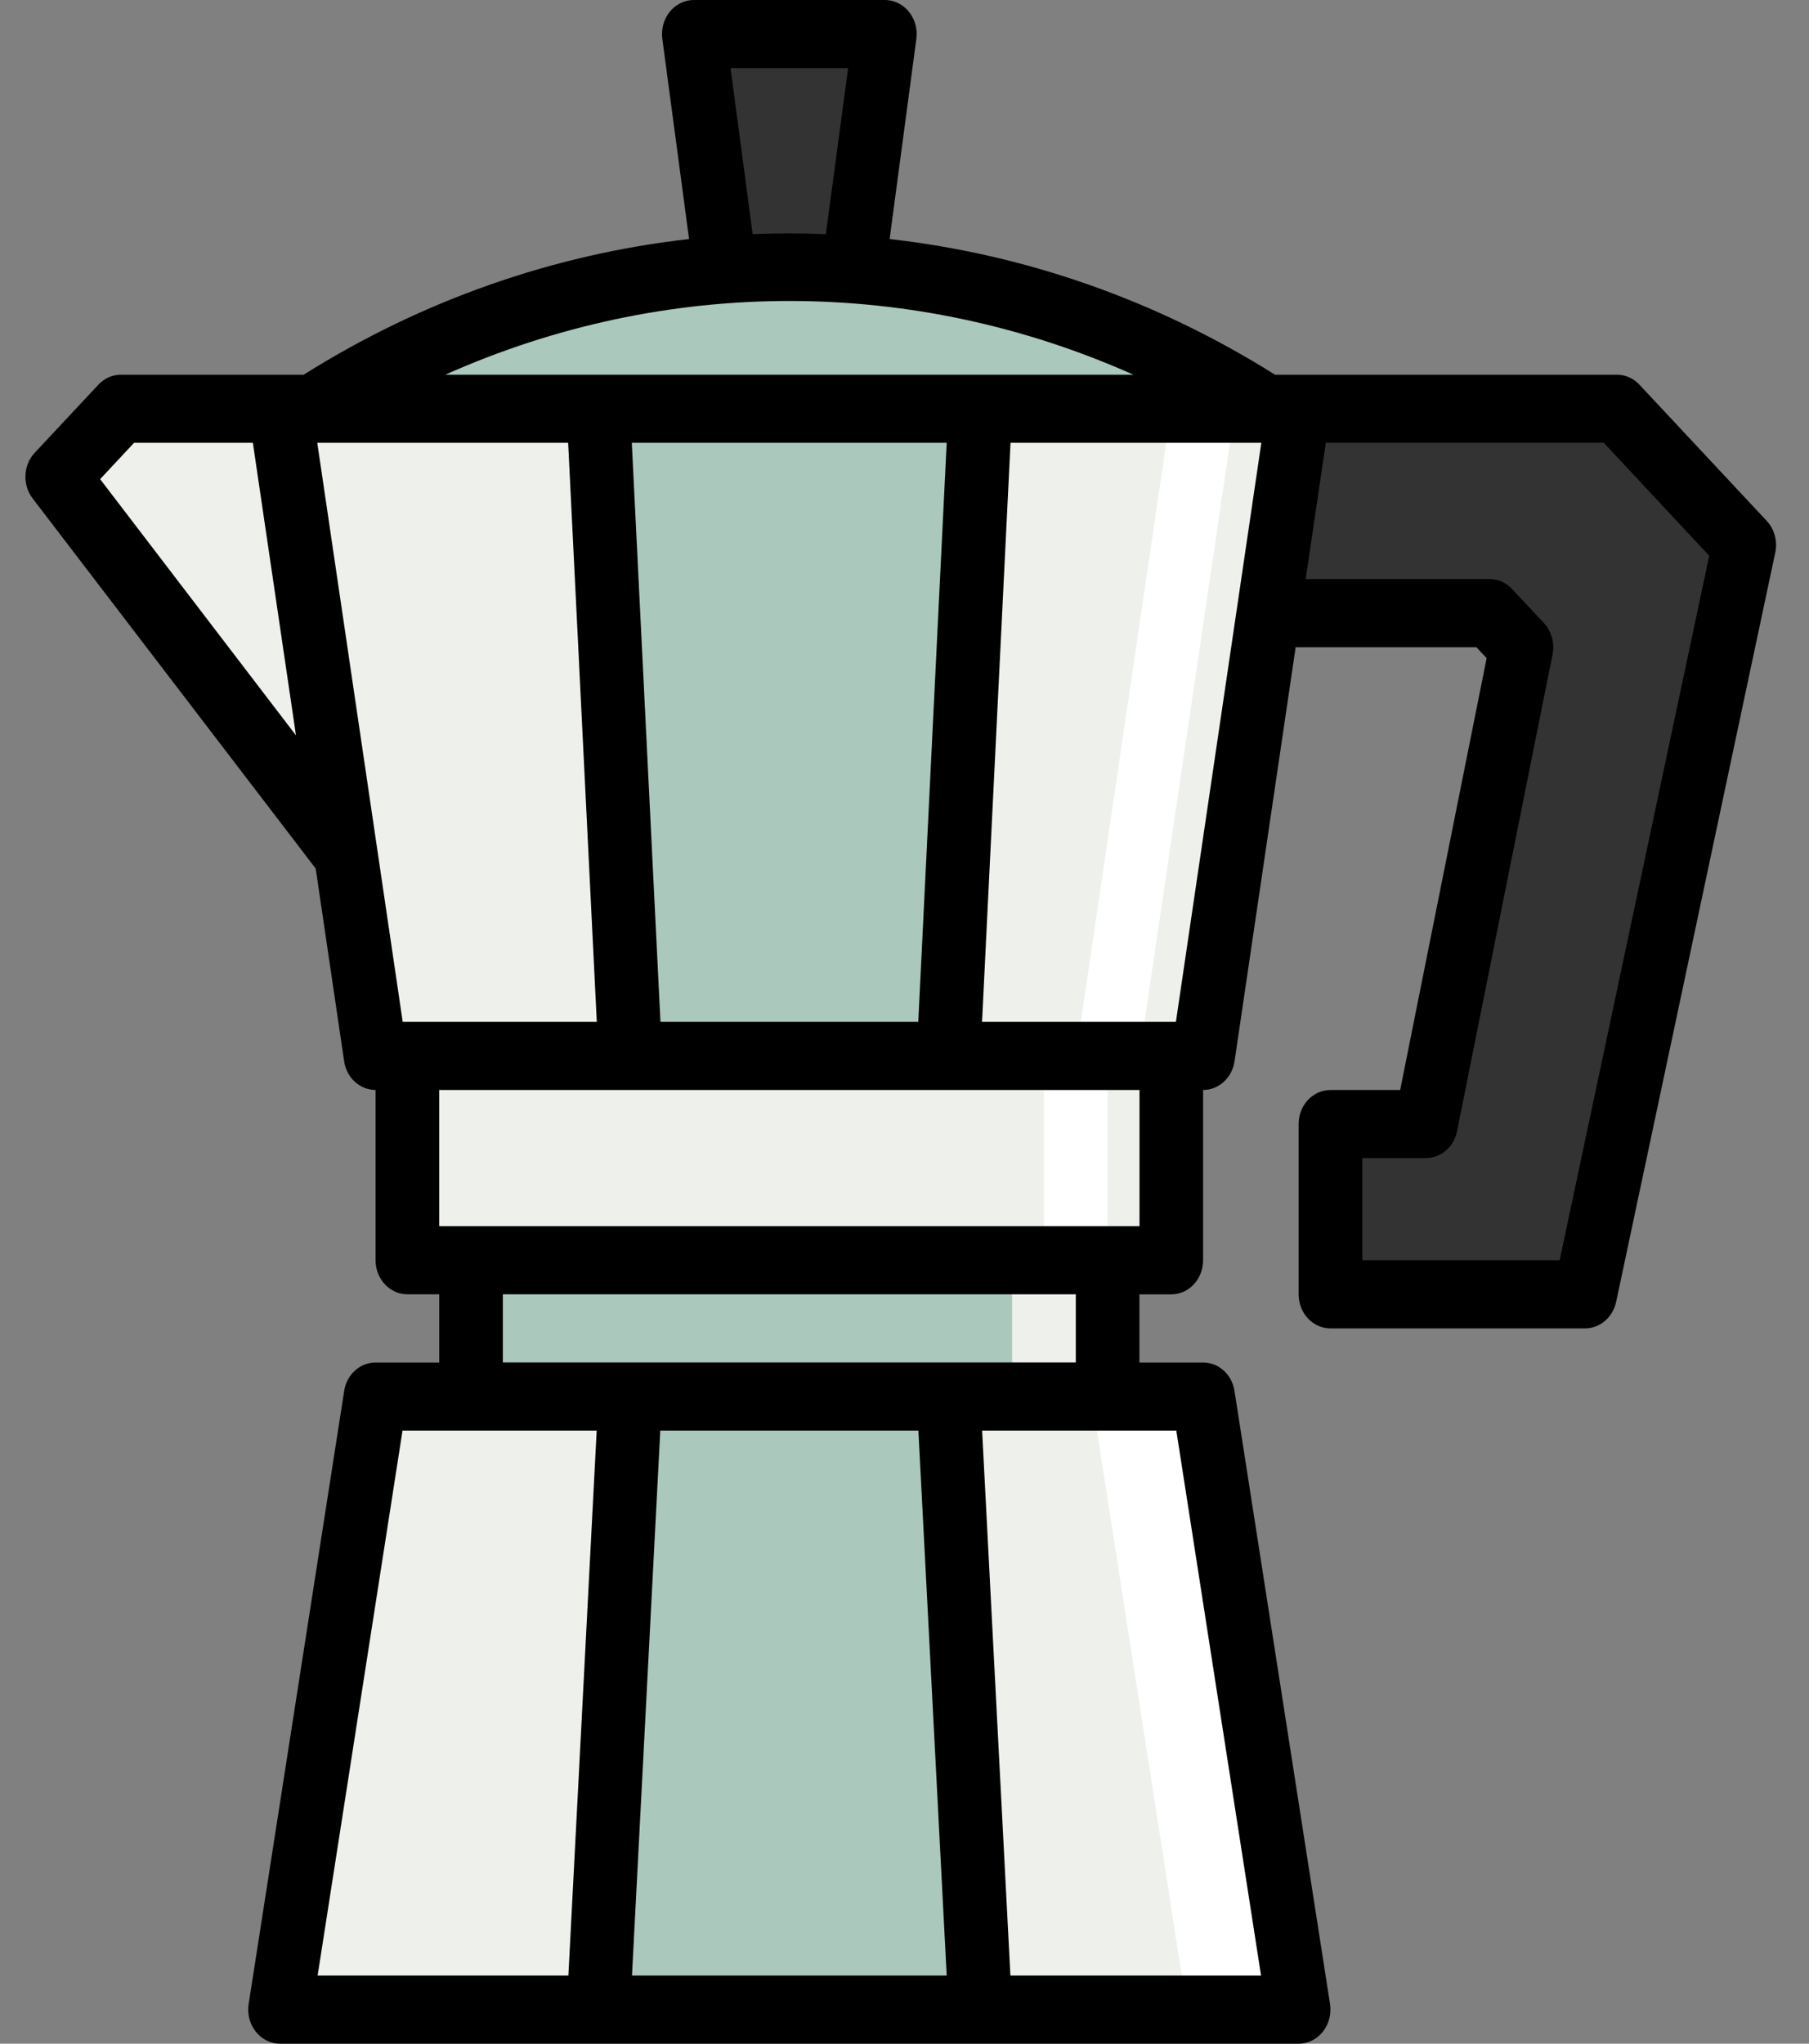 <svg width="31" height="35" viewBox="0 0 31 35" fill="none" xmlns="http://www.w3.org/2000/svg">
<rect x="0" y="0" width="31" height="35" fill="#808080" stroke="none"/>
<path d="M12.535 5.406L11.891 0.583H15.163L14.519 5.406" fill="#333333"/>
<path d="M8.072 21.193H18.982V24.452H8.072V21.193Z" fill="#ABC8BC"/>
<path d="M17.344 21.193H18.435V24.452H17.344V21.193Z" fill="#EEF1EB"/>
<path d="M5.344 7V8.413H21.707V7C16.672 3.768 10.38 3.768 5.344 7V7Z" fill="#ABC8BC"/>
<path d="M22.253 34.417H4.799L6.435 23.916H20.617L22.253 34.417Z" fill="#EEF1EB"/>
<path d="M20.071 23.916H18.707L20.343 34.417H21.707L20.071 23.916Z" fill="white"/>
<path d="M16.799 34.417H10.254L10.799 23.916H16.254L16.799 34.417Z" fill="#ABC8BC"/>
<path d="M6.98 17.5H20.072V21.583H6.98V17.5Z" fill="#EEF1EB"/>
<path d="M17.889 17.5H18.98V21.583H17.889V17.5Z" fill="white"/>
<path d="M21.708 7H27.708L29.89 9.333L27.162 22.167H22.799V19.25H24.435L26.071 11.083L25.526 10.5H21.162L21.708 7Z" fill="#333333"/>
<path d="M2.074 7L0.982 8.167L5.927 14.63L6.437 18.084H20.619L22.255 7H2.074Z" fill="#EEF1EB"/>
<path d="M20.072 7L18.436 18.084H19.527L21.163 7H20.072Z" fill="white"/>
<path d="M16.254 18.084H10.799L10.254 7H16.799L16.254 18.084Z" fill="#ABC8BC"/>
<path d="M27.709 6.417H21.849C19.828 5.147 17.576 4.356 15.245 4.094L15.703 0.666C15.746 0.347 15.539 0.052 15.241 0.006C15.215 0.002 15.189 0 15.163 0H11.89C11.589 0 11.345 0.261 11.345 0.583C11.345 0.611 11.347 0.639 11.35 0.666L11.808 4.094C9.477 4.356 7.225 5.147 5.204 6.417H2.072C1.927 6.417 1.789 6.478 1.686 6.588L0.595 7.754C0.397 7.966 0.381 8.304 0.559 8.536L5.41 14.875L5.897 18.173C5.938 18.457 6.167 18.667 6.436 18.667V21.583C6.436 21.905 6.68 22.166 6.981 22.166H7.527V23.334H6.436C6.169 23.334 5.942 23.539 5.898 23.82L4.261 34.32C4.212 34.638 4.412 34.939 4.709 34.992C4.739 34.997 4.769 35 4.799 35H22.254C22.555 35 22.799 34.739 22.799 34.416C22.799 34.384 22.797 34.352 22.792 34.32L21.155 23.82C21.111 23.539 20.884 23.334 20.617 23.334H19.526V22.167H20.072C20.373 22.167 20.617 21.906 20.617 21.583V18.667C20.886 18.667 21.114 18.458 21.156 18.174L22.203 11.084H25.3L25.476 11.271L23.994 18.667H22.799C22.498 18.667 22.254 18.928 22.254 19.25V22.167C22.254 22.489 22.498 22.75 22.799 22.75H27.163C27.417 22.75 27.638 22.562 27.695 22.296L30.422 9.463C30.464 9.267 30.408 9.063 30.276 8.921L28.094 6.588C27.992 6.478 27.853 6.417 27.709 6.417V6.417ZM12.519 1.167H14.534L14.152 4.01C13.733 3.993 13.315 3.993 12.898 4.01L12.519 1.167ZM19.422 6.417H7.631C11.403 4.734 15.649 4.734 19.422 6.417ZM15.736 17.5H11.318L10.827 7.583H16.223L15.736 17.5ZM1.716 8.206L2.298 7.583H4.333L5.072 12.594L1.716 8.206ZM5.437 7.583H9.736L10.227 17.5H6.901L5.437 7.583ZM6.898 24.5H10.225L9.74 33.833H5.443L6.898 24.5ZM10.83 33.833L11.315 24.5H15.738L16.223 33.833H10.83ZM21.61 33.833H17.315L16.83 24.5H20.158L21.61 33.833ZM18.436 23.333H8.617V22.166H18.436V23.333ZM19.527 21H7.527V18.667H19.527V21ZM20.151 17.5H16.829L17.317 7.583H21.615L20.151 17.5ZM26.727 21.583H23.345V19.833H24.436C24.693 19.833 24.916 19.641 24.969 19.372L26.606 11.205C26.644 11.012 26.588 10.811 26.458 10.671L25.912 10.088C25.81 9.978 25.671 9.917 25.527 9.917H22.375L22.72 7.583H27.483L29.29 9.518L26.727 21.583Z" fill="black"/>
</svg>

